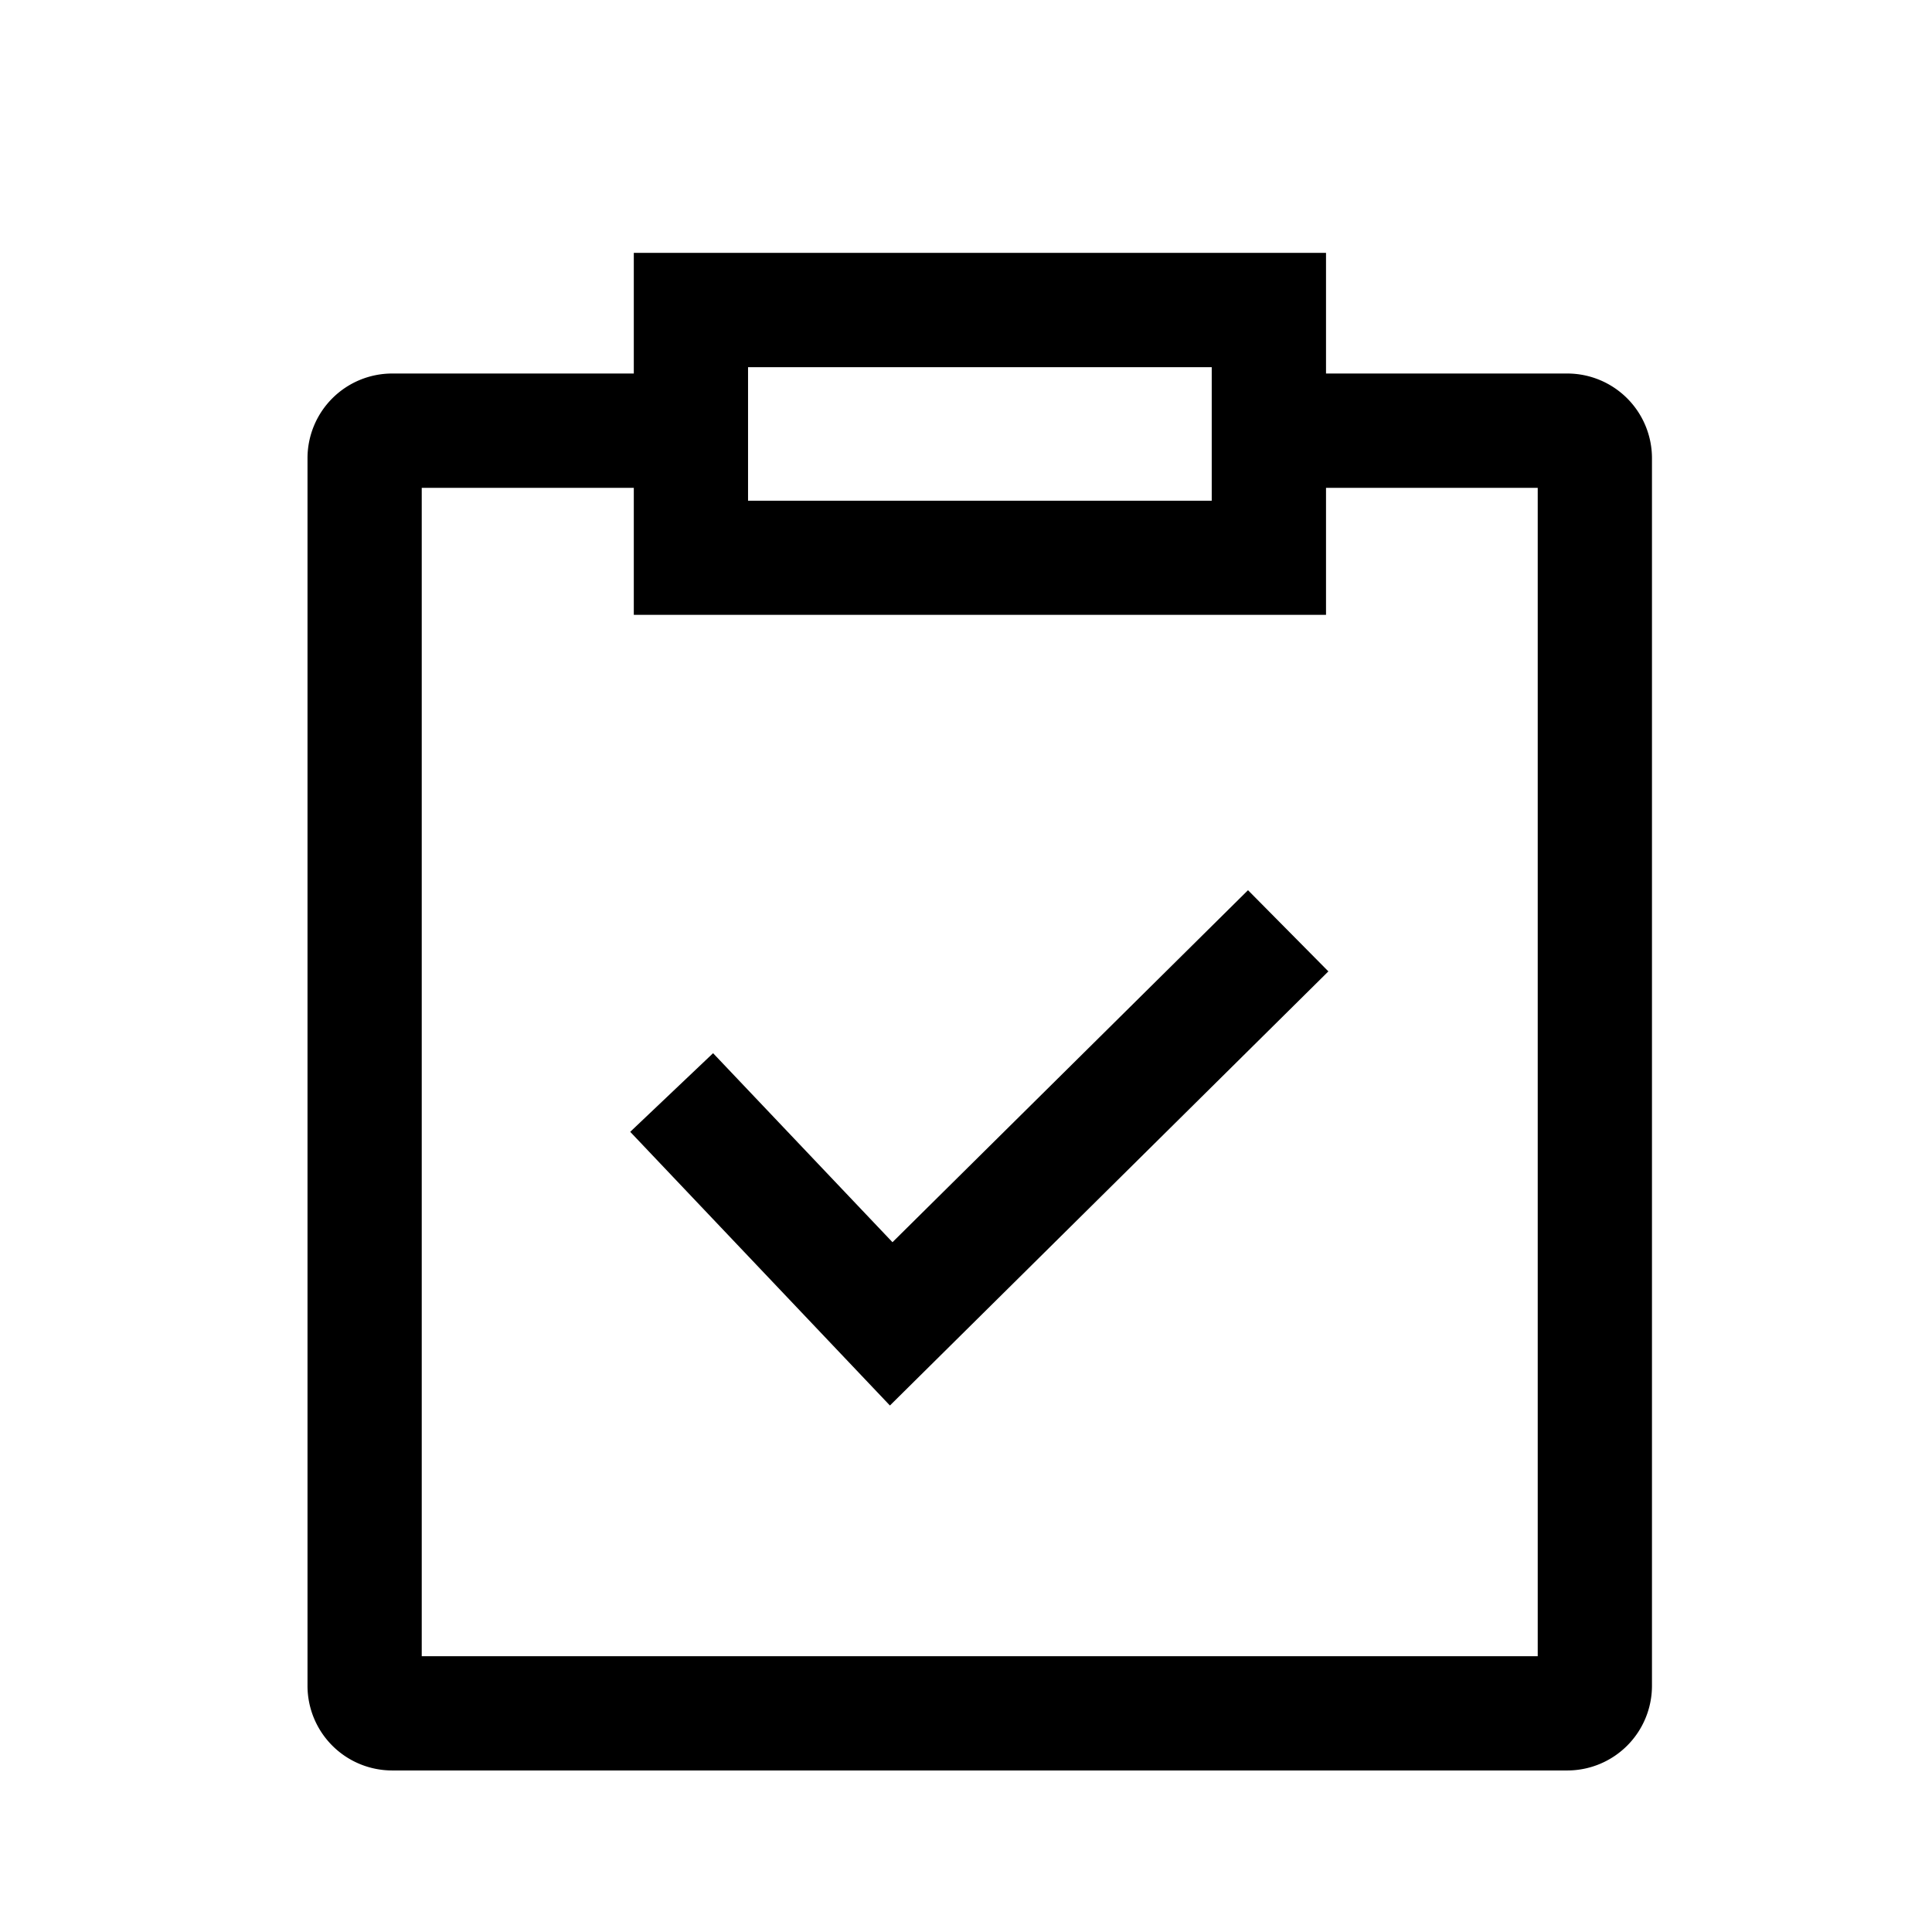 <?xml version="1.0" standalone="no"?><!DOCTYPE svg PUBLIC "-//W3C//DTD SVG 1.1//EN" "http://www.w3.org/Graphics/SVG/1.1/DTD/svg11.dtd"><svg t="1702965984254" class="icon" viewBox="0 0 1024 1024" version="1.1" xmlns="http://www.w3.org/2000/svg" p-id="3031" xmlns:xlink="http://www.w3.org/1999/xlink" width="200" height="200"><path d="M830.737 938.382H207.826a44.897 44.897 0 0 1-44.84-44.84V242.813a44.897 44.897 0 0 1 44.84-44.84h130.56V258.56H223.528v619.27h591.497V258.56H698.095v-60.587h132.642a44.897 44.897 0 0 1 44.84 44.84v650.729a44.897 44.897 0 0 1-44.84 44.84z" p-id="3032"></path><path d="M471.677 744.949L334.029 599.893l43.918-41.677 95.084 100.181 188.439-186.573 42.598 43.031-232.391 230.093z m231.14-419.066H335.929V134.019h366.888zM396.481 265.387h245.76v-70.77h-245.76z" p-id="3033"></path></svg>